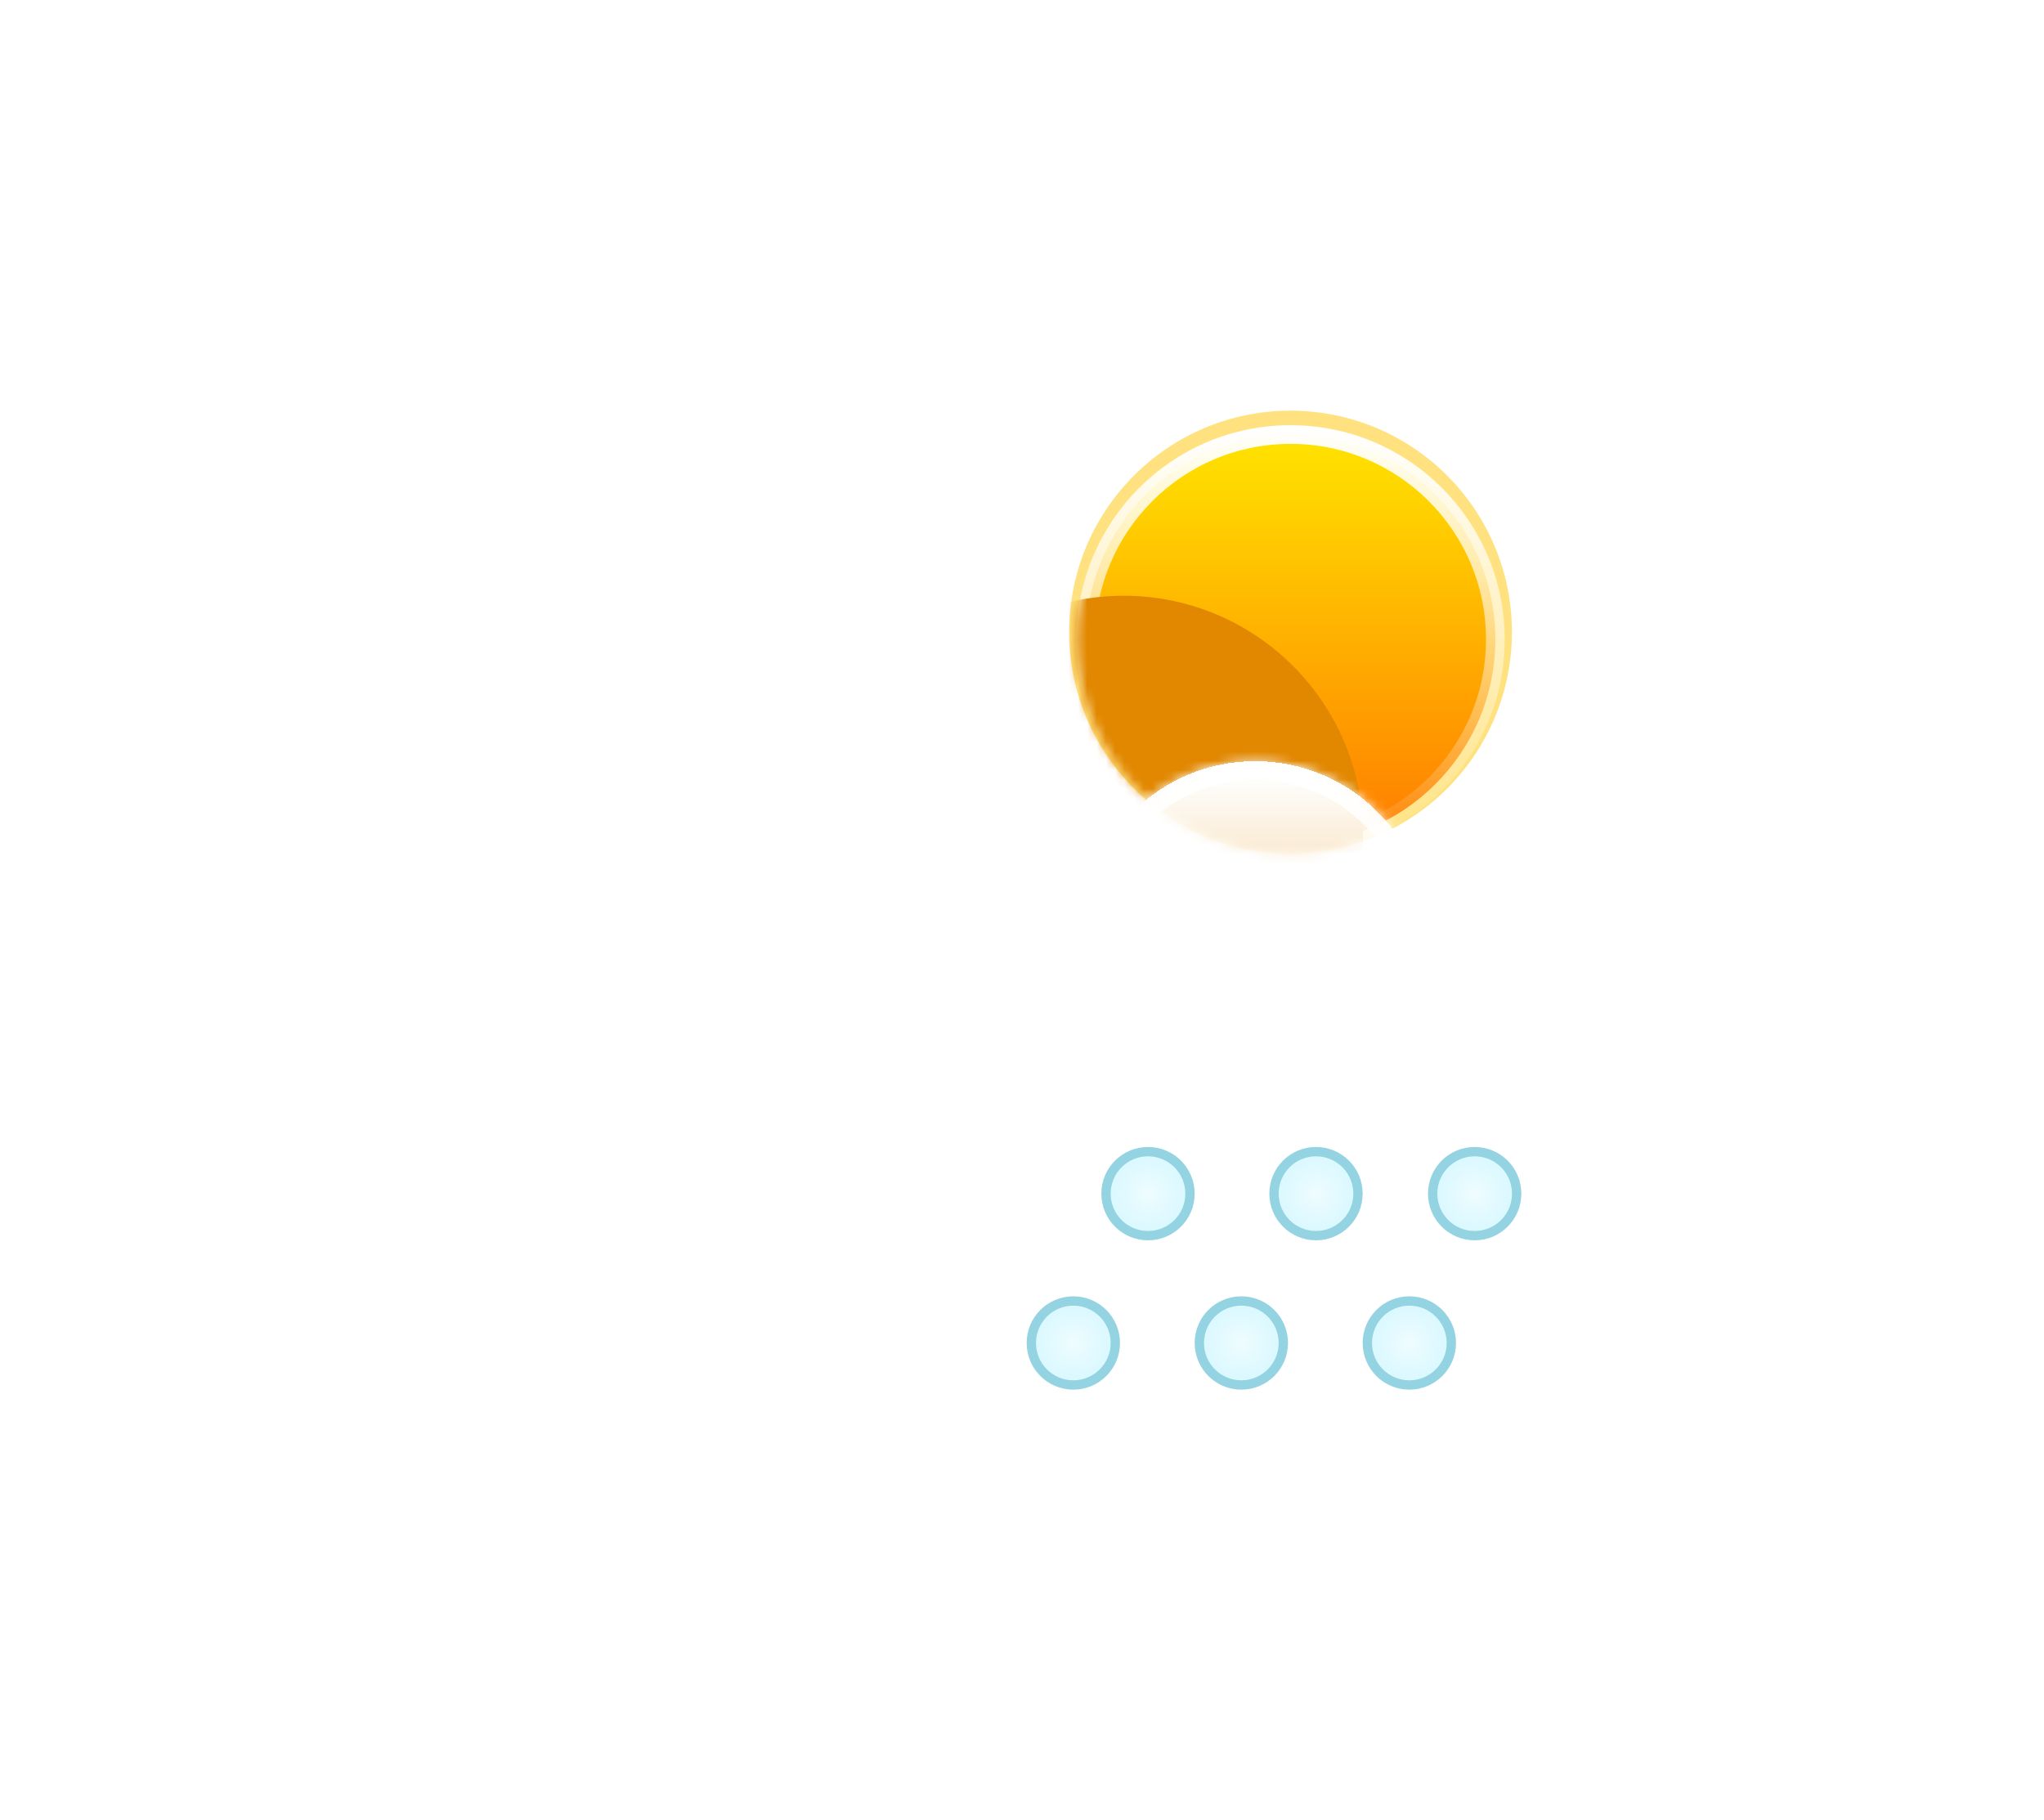 <svg width="219" height="195" viewBox="0 0 219 195" fill="none" xmlns="http://www.w3.org/2000/svg">
<g filter="url(#filter0_f_1340_3612)">
<circle cx="138.272" cy="67.72" r="23.72" fill="#FFC701" fill-opacity="0.5"/>
</g>
<circle cx="138.272" cy="68.498" r="21.942" fill="url(#paint0_linear_1340_3612)" stroke="url(#paint1_linear_1340_3612)" stroke-width="2"/>
<mask id="mask0_1340_3612" style="mask-type:alpha" maskUnits="userSpaceOnUse" x="115" y="58" width="47" height="34">
<path d="M161.214 68.498C161.214 81.168 150.943 91.44 138.272 91.44C125.601 91.44 115.329 81.168 115.329 68.498C115.329 55.827 123.851 58.776 136.522 58.776C149.193 58.776 161.214 55.827 161.214 68.498Z" fill="url(#paint2_linear_1340_3612)"/>
</mask>
<g mask="url(#mask0_1340_3612)">
<g filter="url(#filter1_f_1340_3612)">
<path fill-rule="evenodd" clip-rule="evenodd" d="M156.353 127.214C156.418 127.214 156.483 127.215 156.548 127.215C165.782 127.215 173.269 119.729 173.269 110.494C173.269 101.259 165.782 93.773 156.548 93.773C156.483 93.773 156.418 93.774 156.353 93.775V93.773H145.694C145.927 92.382 146.049 90.953 146.049 89.496C146.049 75.322 134.558 63.831 120.384 63.831C106.21 63.831 94.72 75.322 94.72 89.496C94.72 91.01 94.851 92.494 95.103 93.936C86.975 95.073 80.721 102.053 80.721 110.494C80.721 119.729 88.207 127.215 97.442 127.215C97.507 127.215 97.572 127.214 97.637 127.214L97.636 127.215H156.353V127.214Z" fill="#E18700"/>
</g>
</g>
<g filter="url(#filter2_bd_1340_3612)">
<mask id="path-5-inside-1_1340_3612" fill="white">
<path fill-rule="evenodd" clip-rule="evenodd" d="M146.632 129.158C146.697 129.159 146.762 129.159 146.827 129.159C156.061 129.159 163.547 121.673 163.547 112.438C163.547 103.204 156.061 95.718 146.827 95.718C146.762 95.718 146.697 95.718 146.632 95.719V95.718H142.313C142.469 94.573 142.549 93.405 142.549 92.218C142.549 78.044 131.059 66.553 116.885 66.553C102.711 66.553 91.22 78.044 91.22 92.218C91.22 93.555 91.323 94.869 91.52 96.151C90.299 95.868 89.028 95.718 87.721 95.718C78.486 95.718 71 103.204 71 112.438C71 121.673 78.486 129.159 87.721 129.159C87.786 129.159 87.851 129.159 87.916 129.158L87.915 129.159H146.632V129.158Z"/>
</mask>
<path fill-rule="evenodd" clip-rule="evenodd" d="M146.632 129.158C146.697 129.159 146.762 129.159 146.827 129.159C156.061 129.159 163.547 121.673 163.547 112.438C163.547 103.204 156.061 95.718 146.827 95.718C146.762 95.718 146.697 95.718 146.632 95.719V95.718H142.313C142.469 94.573 142.549 93.405 142.549 92.218C142.549 78.044 131.059 66.553 116.885 66.553C102.711 66.553 91.22 78.044 91.22 92.218C91.22 93.555 91.323 94.869 91.52 96.151C90.299 95.868 89.028 95.718 87.721 95.718C78.486 95.718 71 103.204 71 112.438C71 121.673 78.486 129.159 87.721 129.159C87.786 129.159 87.851 129.159 87.916 129.158L87.915 129.159H146.632V129.158Z" fill="url(#paint3_linear_1340_3612)" shape-rendering="crispEdges"/>
<path d="M146.632 129.158L146.655 127.158C146.121 127.152 145.606 127.36 145.226 127.736C144.846 128.111 144.632 128.624 144.632 129.158H146.632ZM146.632 95.719H144.632C144.632 96.253 144.846 96.765 145.226 97.141C145.606 97.517 146.121 97.725 146.655 97.719L146.632 95.719ZM146.632 95.718H148.632C148.632 94.613 147.737 93.718 146.632 93.718V95.718ZM142.313 95.718L140.331 95.447C140.253 96.02 140.426 96.598 140.806 97.033C141.186 97.468 141.735 97.718 142.313 97.718V95.718ZM91.52 96.151L91.067 98.099C91.714 98.249 92.393 98.069 92.88 97.618C93.366 97.167 93.598 96.503 93.497 95.847L91.52 96.151ZM87.916 129.158L89.487 130.396C89.964 129.791 90.051 128.966 89.71 128.275C89.37 127.584 88.663 127.149 87.893 127.158L87.916 129.158ZM87.915 129.159L86.345 127.921C85.87 128.523 85.781 129.342 86.116 130.032C86.45 130.721 87.149 131.159 87.915 131.159V129.159ZM146.632 129.159V131.159C147.737 131.159 148.632 130.264 148.632 129.159H146.632ZM146.609 131.158C146.682 131.159 146.754 131.159 146.827 131.159V127.159C146.769 127.159 146.712 127.159 146.655 127.158L146.609 131.158ZM146.827 131.159C157.166 131.159 165.547 122.778 165.547 112.438H161.547C161.547 120.568 154.957 127.159 146.827 127.159V131.159ZM165.547 112.438C165.547 102.099 157.166 93.718 146.827 93.718V97.718C154.957 97.718 161.547 104.308 161.547 112.438H165.547ZM146.827 93.718C146.754 93.718 146.682 93.718 146.609 93.719L146.655 97.719C146.712 97.718 146.769 97.718 146.827 97.718V93.718ZM144.632 95.718V95.719H148.632V95.718H144.632ZM142.313 97.718H146.632V93.718H142.313V97.718ZM144.294 95.988C144.462 94.754 144.549 93.496 144.549 92.218H140.549C140.549 93.314 140.475 94.392 140.331 95.447L144.294 95.988ZM144.549 92.218C144.549 76.939 132.163 64.553 116.885 64.553V68.553C129.954 68.553 140.549 79.148 140.549 92.218H144.549ZM116.885 64.553C101.606 64.553 89.22 76.939 89.22 92.218H93.22C93.22 79.148 103.815 68.553 116.885 68.553V64.553ZM89.22 92.218C89.22 93.657 89.331 95.073 89.543 96.455L93.497 95.847C93.315 94.665 93.22 93.453 93.22 92.218H89.22ZM91.973 94.203C90.605 93.885 89.181 93.718 87.721 93.718V97.718C88.874 97.718 89.994 97.85 91.067 98.099L91.973 94.203ZM87.721 93.718C77.382 93.718 69 102.099 69 112.438H73C73 104.308 79.591 97.718 87.721 97.718V93.718ZM69 112.438C69 122.778 77.382 131.159 87.721 131.159V127.159C79.591 127.159 73 120.568 73 112.438H69ZM87.721 131.159C87.794 131.159 87.866 131.159 87.939 131.158L87.893 127.158C87.836 127.159 87.778 127.159 87.721 127.159V131.159ZM89.486 130.397L89.487 130.396L86.346 127.92L86.345 127.921L89.486 130.397ZM146.632 127.159H87.915V131.159H146.632V127.159ZM144.632 129.158V129.159H148.632V129.158H144.632Z" fill="url(#paint4_linear_1340_3612)" mask="url(#path-5-inside-1_1340_3612)"/>
</g>
<g filter="url(#filter3_bd_1340_3612)">
<mask id="path-7-inside-2_1340_3612" fill="white">
<path fill-rule="evenodd" clip-rule="evenodd" d="M176.987 111.797C177.034 111.798 177.081 111.798 177.128 111.798C183.802 111.798 189.212 106.388 189.212 99.714C189.212 93.04 183.802 87.63 177.128 87.63C177.081 87.63 177.034 87.63 176.987 87.631V87.63H173.866C173.978 86.803 174.037 85.959 174.037 85.101C174.037 74.858 165.733 66.553 155.489 66.553C145.246 66.553 136.942 74.858 136.942 85.101C136.942 86.067 137.016 87.017 137.158 87.943C136.276 87.738 135.357 87.63 134.413 87.63C127.739 87.63 122.329 93.04 122.329 99.714C122.329 106.388 127.739 111.798 134.413 111.798C134.46 111.798 134.507 111.798 134.554 111.797L134.553 111.798H176.987V111.797Z"/>
</mask>
<path fill-rule="evenodd" clip-rule="evenodd" d="M176.987 111.797C177.034 111.798 177.081 111.798 177.128 111.798C183.802 111.798 189.212 106.388 189.212 99.714C189.212 93.04 183.802 87.63 177.128 87.63C177.081 87.63 177.034 87.63 176.987 87.631V87.63H173.866C173.978 86.803 174.037 85.959 174.037 85.101C174.037 74.858 165.733 66.553 155.489 66.553C145.246 66.553 136.942 74.858 136.942 85.101C136.942 86.067 137.016 87.017 137.158 87.943C136.276 87.738 135.357 87.63 134.413 87.63C127.739 87.63 122.329 93.04 122.329 99.714C122.329 106.388 127.739 111.798 134.413 111.798C134.46 111.798 134.507 111.798 134.554 111.797L134.553 111.798H176.987V111.797Z" fill="url(#paint5_linear_1340_3612)" shape-rendering="crispEdges"/>
<path d="M176.987 111.797L177.01 109.797C176.476 109.791 175.961 109.999 175.581 110.375C175.201 110.751 174.987 111.263 174.987 111.797H176.987ZM176.987 87.631H174.987C174.987 88.165 175.201 88.677 175.581 89.053C175.961 89.429 176.476 89.637 177.01 89.631L176.987 87.631ZM176.987 87.63H178.987C178.987 86.525 178.092 85.63 176.987 85.63V87.63ZM173.866 87.63L171.884 87.36C171.806 87.932 171.979 88.51 172.359 88.945C172.739 89.38 173.288 89.63 173.866 89.63V87.63ZM137.158 87.943L136.706 89.891C137.352 90.042 138.031 89.861 138.518 89.41C139.005 88.959 139.236 88.295 139.135 87.639L137.158 87.943ZM134.554 111.797L136.125 113.035C136.602 112.429 136.688 111.605 136.348 110.914C136.008 110.223 135.301 109.788 134.531 109.797L134.554 111.797ZM134.553 111.798L132.982 110.56C132.508 111.162 132.419 111.982 132.754 112.671C133.088 113.36 133.787 113.798 134.553 113.798V111.798ZM176.987 111.798V113.798C178.092 113.798 178.987 112.902 178.987 111.798H176.987ZM176.965 113.797C177.019 113.798 177.073 113.798 177.128 113.798V109.798C177.089 109.798 177.049 109.798 177.01 109.797L176.965 113.797ZM177.128 113.798C184.906 113.798 191.212 107.492 191.212 99.714H187.212C187.212 105.283 182.697 109.798 177.128 109.798V113.798ZM191.212 99.714C191.212 91.936 184.906 85.63 177.128 85.63V89.63C182.697 89.63 187.212 94.145 187.212 99.714H191.212ZM177.128 85.63C177.073 85.63 177.019 85.63 176.965 85.631L177.01 89.631C177.049 89.63 177.089 89.63 177.128 89.63V85.63ZM174.987 87.63V87.631H178.987V87.63H174.987ZM173.866 89.63H176.987V85.63H173.866V89.63ZM175.847 87.9C175.972 86.984 176.037 86.049 176.037 85.101H172.037C172.037 85.868 171.985 86.622 171.884 87.36L175.847 87.9ZM176.037 85.101C176.037 73.753 166.837 64.553 155.489 64.553V68.553C164.628 68.553 172.037 75.962 172.037 85.101H176.037ZM155.489 64.553C144.141 64.553 134.942 73.753 134.942 85.101H138.942C138.942 75.962 146.35 68.553 155.489 68.553V64.553ZM134.942 85.101C134.942 86.17 135.024 87.221 135.182 88.247L139.135 87.639C139.008 86.813 138.942 85.965 138.942 85.101H134.942ZM137.611 85.995C136.582 85.756 135.511 85.63 134.413 85.63V89.63C135.204 89.63 135.971 89.721 136.706 89.891L137.611 85.995ZM134.413 85.63C126.634 85.63 120.329 91.936 120.329 99.714H124.329C124.329 94.145 128.844 89.63 134.413 89.63V85.63ZM120.329 99.714C120.329 107.492 126.634 113.798 134.413 113.798V109.798C128.844 109.798 124.329 105.283 124.329 99.714H120.329ZM134.413 113.798C134.468 113.798 134.522 113.798 134.577 113.797L134.531 109.797C134.492 109.798 134.452 109.798 134.413 109.798V113.798ZM136.124 113.035L136.125 113.035L132.983 110.56L132.982 110.56L136.124 113.035ZM176.987 109.798H134.553V113.798H176.987V109.798ZM174.987 111.797V111.798H178.987V111.797H174.987Z" fill="url(#paint6_linear_1340_3612)" mask="url(#path-7-inside-2_1340_3612)"/>
</g>
<circle cx="123" cy="127.889" r="4.5" fill="url(#paint7_radial_1340_3612)" fill-opacity="0.9" stroke="#94D3E1"/>
<circle cx="141" cy="127.889" r="4.5" fill="url(#paint8_radial_1340_3612)" fill-opacity="0.9" stroke="#94D3E1"/>
<circle cx="115" cy="143.889" r="4.5" fill="url(#paint9_radial_1340_3612)" fill-opacity="0.9" stroke="#94D3E1"/>
<circle cx="158" cy="127.889" r="4.5" fill="url(#paint10_radial_1340_3612)" fill-opacity="0.9" stroke="#94D3E1"/>
<circle cx="133" cy="143.889" r="4.5" fill="url(#paint11_radial_1340_3612)" fill-opacity="0.9" stroke="#94D3E1"/>
<circle cx="151" cy="143.889" r="4.5" fill="url(#paint12_radial_1340_3612)" fill-opacity="0.9" stroke="#94D3E1"/>
<defs>
<filter id="filter0_f_1340_3612" x="70.552" y="0" width="135.44" height="135.44" filterUnits="userSpaceOnUse" color-interpolation-filters="sRGB">
<feFlood flood-opacity="0" result="BackgroundImageFix"/>
<feBlend mode="normal" in="SourceGraphic" in2="BackgroundImageFix" result="shape"/>
<feGaussianBlur stdDeviation="22" result="effect1_foregroundBlur_1340_3612"/>
</filter>
<filter id="filter1_f_1340_3612" x="66.721" y="49.831" width="120.547" height="91.383" filterUnits="userSpaceOnUse" color-interpolation-filters="sRGB">
<feFlood flood-opacity="0" result="BackgroundImageFix"/>
<feBlend mode="normal" in="SourceGraphic" in2="BackgroundImageFix" result="shape"/>
<feGaussianBlur stdDeviation="7" result="effect1_foregroundBlur_1340_3612"/>
</filter>
<filter id="filter2_bd_1340_3612" x="0" y="31.553" width="192.547" height="162.606" filterUnits="userSpaceOnUse" color-interpolation-filters="sRGB">
<feFlood flood-opacity="0" result="BackgroundImageFix"/>
<feGaussianBlur in="BackgroundImageFix" stdDeviation="7"/>
<feComposite in2="SourceAlpha" operator="in" result="effect1_backgroundBlur_1340_3612"/>
<feColorMatrix in="SourceAlpha" type="matrix" values="0 0 0 0 0 0 0 0 0 0 0 0 0 0 0 0 0 0 127 0" result="hardAlpha"/>
<feOffset dx="-21" dy="15"/>
<feGaussianBlur stdDeviation="25"/>
<feComposite in2="hardAlpha" operator="out"/>
<feColorMatrix type="matrix" values="0 0 0 0 0.114 0 0 0 0 0.149 0 0 0 0 0.275 0 0 0 0.25 0"/>
<feBlend mode="normal" in2="effect1_backgroundBlur_1340_3612" result="effect2_dropShadow_1340_3612"/>
<feBlend mode="normal" in="SourceGraphic" in2="effect2_dropShadow_1340_3612" result="shape"/>
</filter>
<filter id="filter3_bd_1340_3612" x="51.329" y="31.553" width="166.883" height="145.244" filterUnits="userSpaceOnUse" color-interpolation-filters="sRGB">
<feFlood flood-opacity="0" result="BackgroundImageFix"/>
<feGaussianBlur in="BackgroundImageFix" stdDeviation="7"/>
<feComposite in2="SourceAlpha" operator="in" result="effect1_backgroundBlur_1340_3612"/>
<feColorMatrix in="SourceAlpha" type="matrix" values="0 0 0 0 0 0 0 0 0 0 0 0 0 0 0 0 0 0 127 0" result="hardAlpha"/>
<feOffset dx="-21" dy="15"/>
<feGaussianBlur stdDeviation="25"/>
<feComposite in2="hardAlpha" operator="out"/>
<feColorMatrix type="matrix" values="0 0 0 0 0.113 0 0 0 0 0.149 0 0 0 0 0.275 0 0 0 0.25 0"/>
<feBlend mode="normal" in2="effect1_backgroundBlur_1340_3612" result="effect2_dropShadow_1340_3612"/>
<feBlend mode="normal" in="SourceGraphic" in2="effect2_dropShadow_1340_3612" result="shape"/>
</filter>
<linearGradient id="paint0_linear_1340_3612" x1="138.272" y1="45.555" x2="138.272" y2="91.44" gradientUnits="userSpaceOnUse">
<stop stop-color="#FFE600"/>
<stop offset="1" stop-color="#FF7A00"/>
</linearGradient>
<linearGradient id="paint1_linear_1340_3612" x1="138.272" y1="45.555" x2="138.272" y2="91.44" gradientUnits="userSpaceOnUse">
<stop stop-color="white"/>
<stop offset="1" stop-color="white" stop-opacity="0"/>
</linearGradient>
<linearGradient id="paint2_linear_1340_3612" x1="138.272" y1="45.555" x2="138.272" y2="91.44" gradientUnits="userSpaceOnUse">
<stop stop-color="#FFD600"/>
<stop offset="1" stop-color="#FF7A00"/>
</linearGradient>
<linearGradient id="paint3_linear_1340_3612" x1="117.274" y1="46.528" x2="117.274" y2="137.908" gradientUnits="userSpaceOnUse">
<stop stop-color="white"/>
<stop offset="1" stop-color="white" stop-opacity="0"/>
</linearGradient>
<linearGradient id="paint4_linear_1340_3612" x1="117.274" y1="66.553" x2="117.274" y2="129.159" gradientUnits="userSpaceOnUse">
<stop stop-color="white"/>
<stop offset="1" stop-color="white" stop-opacity="0"/>
</linearGradient>
<linearGradient id="paint5_linear_1340_3612" x1="158.881" y1="67.915" x2="158.881" y2="116.91" gradientUnits="userSpaceOnUse">
<stop stop-color="white"/>
<stop offset="1" stop-color="white" stop-opacity="0"/>
</linearGradient>
<linearGradient id="paint6_linear_1340_3612" x1="155.77" y1="66.553" x2="155.77" y2="111.798" gradientUnits="userSpaceOnUse">
<stop stop-color="white"/>
<stop offset="1" stop-color="white" stop-opacity="0"/>
</linearGradient>
<radialGradient id="paint7_radial_1340_3612" cx="0" cy="0" r="1" gradientUnits="userSpaceOnUse" gradientTransform="translate(123 127.889) rotate(90) scale(5)">
<stop stop-color="#EEFCFF"/>
<stop offset="1" stop-color="#C7F5FF" stop-opacity="0.8"/>
</radialGradient>
<radialGradient id="paint8_radial_1340_3612" cx="0" cy="0" r="1" gradientUnits="userSpaceOnUse" gradientTransform="translate(141 127.889) rotate(90) scale(5)">
<stop stop-color="#EEFCFF"/>
<stop offset="1" stop-color="#C7F5FF" stop-opacity="0.8"/>
</radialGradient>
<radialGradient id="paint9_radial_1340_3612" cx="0" cy="0" r="1" gradientUnits="userSpaceOnUse" gradientTransform="translate(115 143.889) rotate(90) scale(5)">
<stop stop-color="#EEFCFF"/>
<stop offset="1" stop-color="#C7F5FF" stop-opacity="0.8"/>
</radialGradient>
<radialGradient id="paint10_radial_1340_3612" cx="0" cy="0" r="1" gradientUnits="userSpaceOnUse" gradientTransform="translate(158 127.889) rotate(90) scale(5)">
<stop stop-color="#EEFCFF"/>
<stop offset="1" stop-color="#C7F5FF" stop-opacity="0.8"/>
</radialGradient>
<radialGradient id="paint11_radial_1340_3612" cx="0" cy="0" r="1" gradientUnits="userSpaceOnUse" gradientTransform="translate(133 143.889) rotate(90) scale(5)">
<stop stop-color="#EEFCFF"/>
<stop offset="1" stop-color="#C7F5FF" stop-opacity="0.8"/>
</radialGradient>
<radialGradient id="paint12_radial_1340_3612" cx="0" cy="0" r="1" gradientUnits="userSpaceOnUse" gradientTransform="translate(151 143.889) rotate(90) scale(5)">
<stop stop-color="#EEFCFF"/>
<stop offset="1" stop-color="#C7F5FF" stop-opacity="0.8"/>
</radialGradient>
</defs>
</svg>
